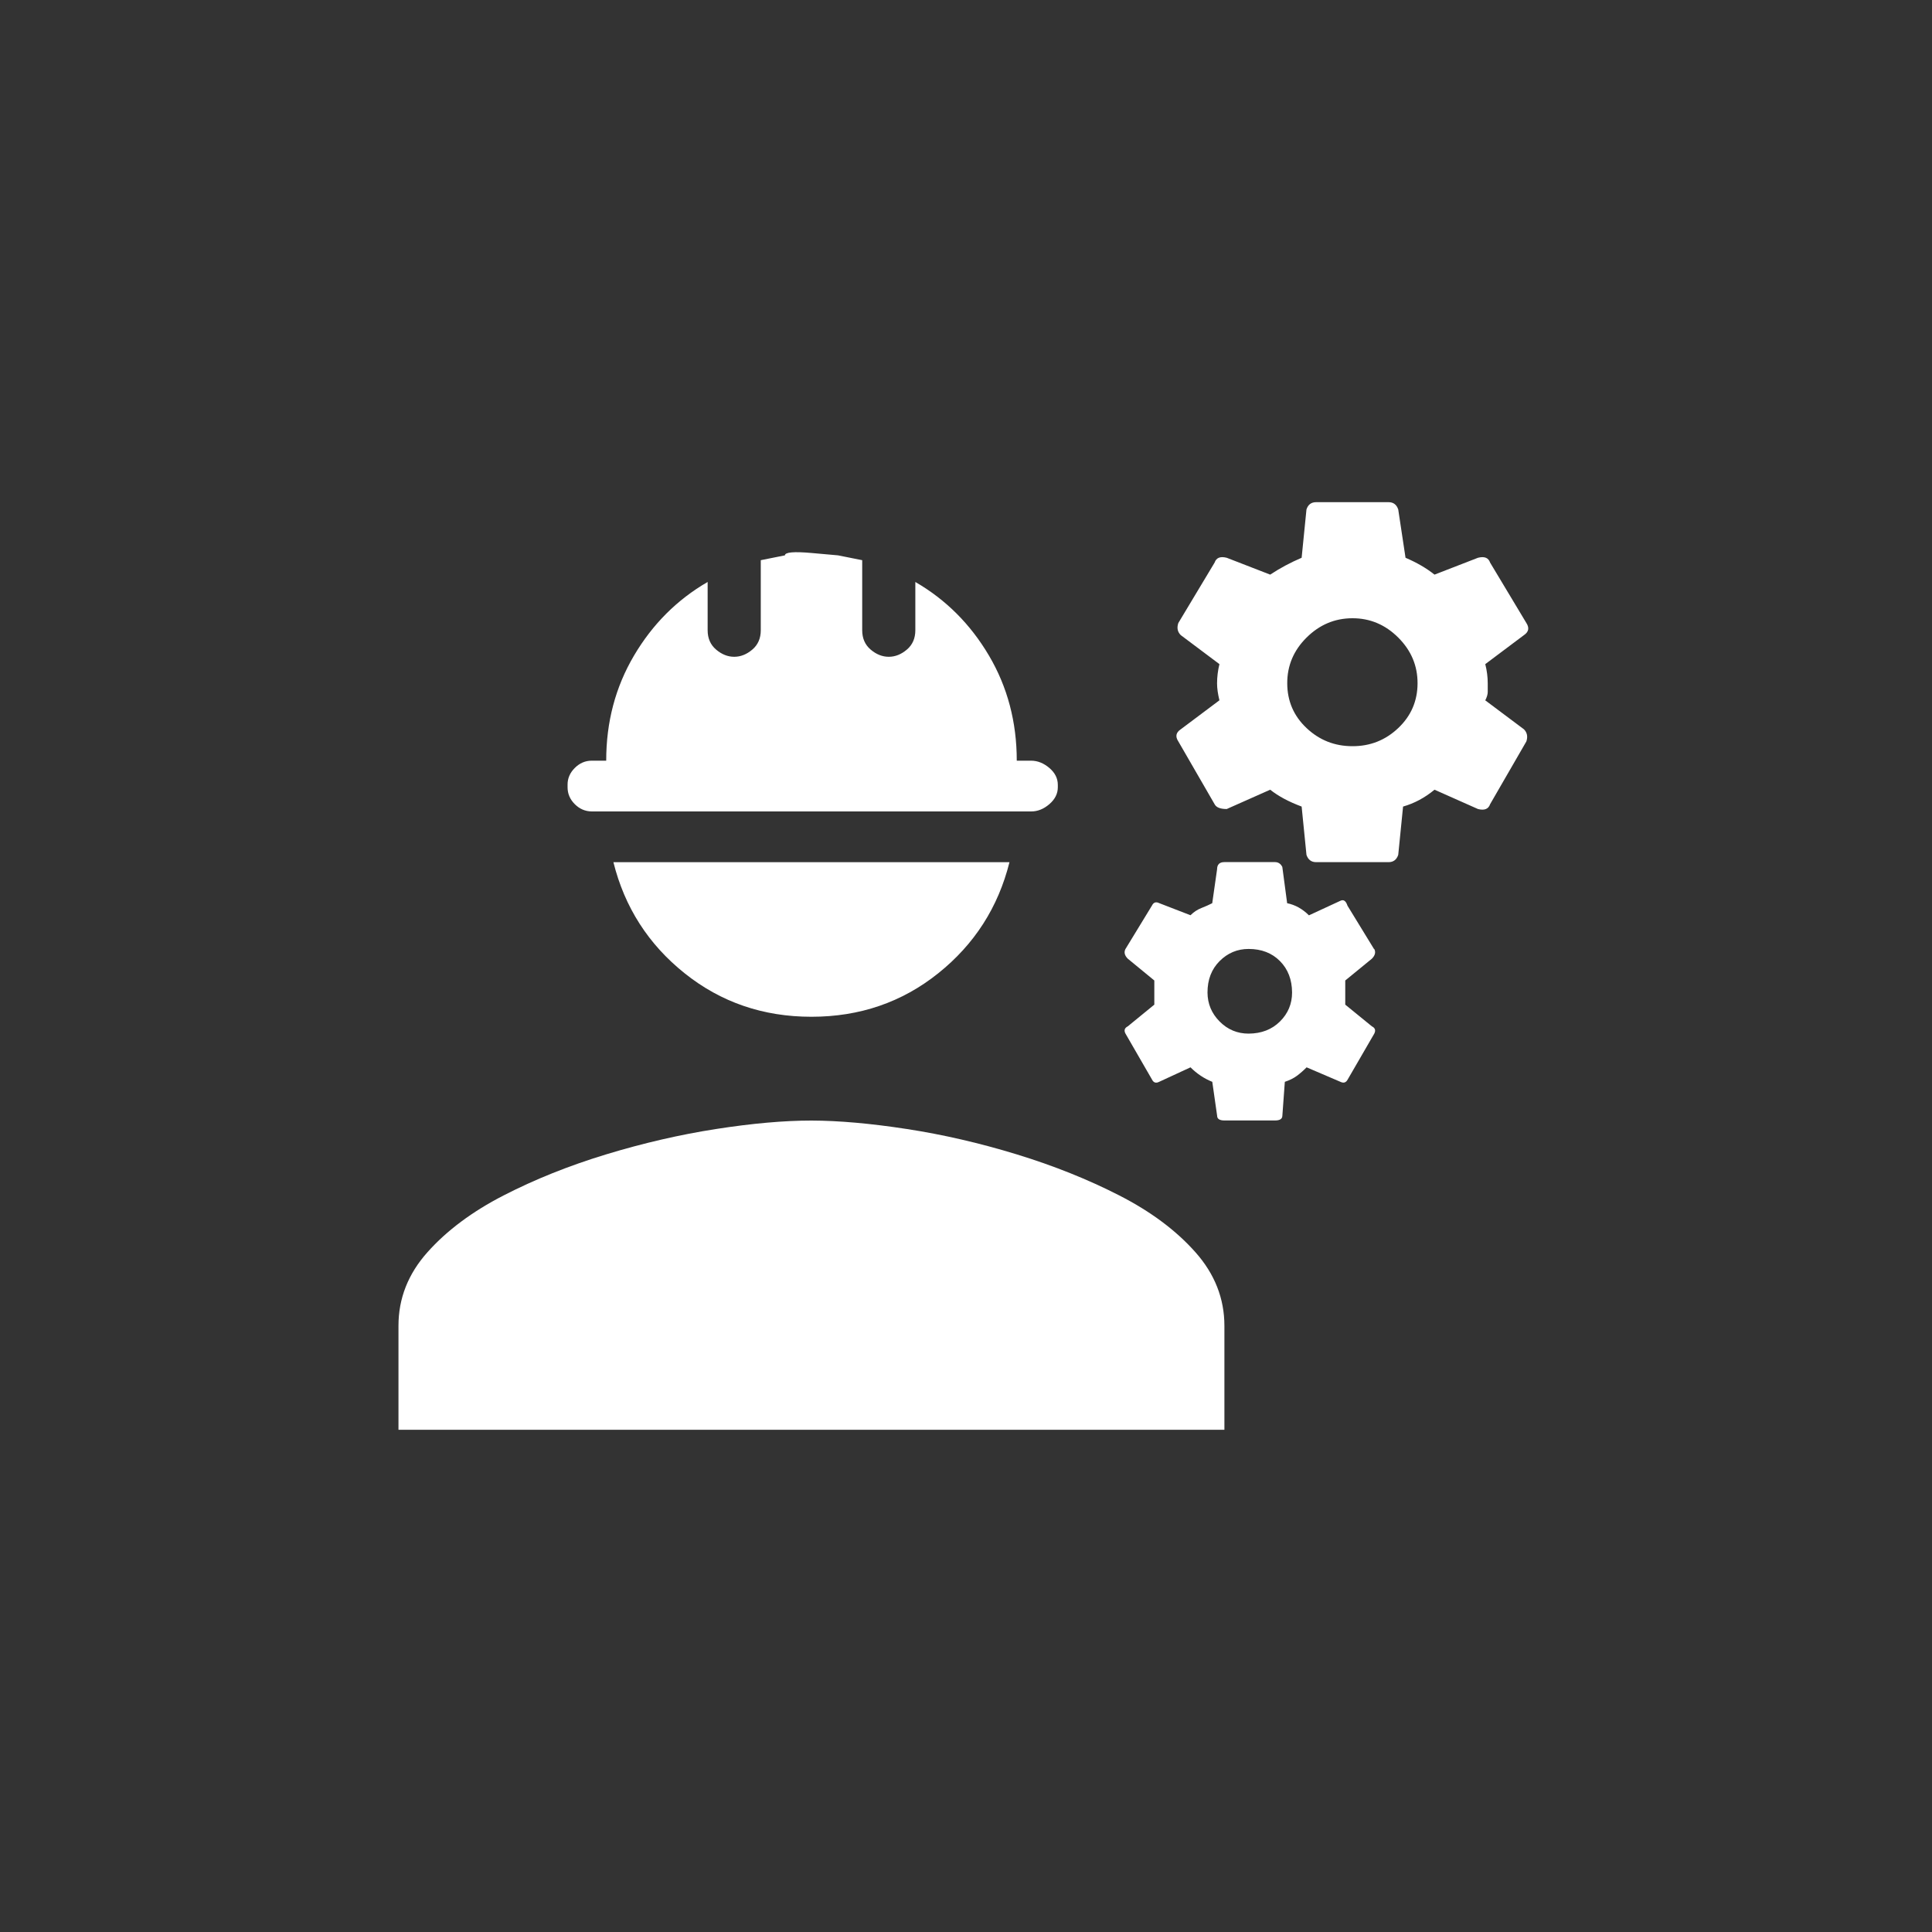 <!-- Generated by IcoMoon.io -->
<svg version="1.1" xmlns="http://www.w3.org/2000/svg" width="40" height="40" viewBox="0 0 40 40">
<rect x="0" y="0" width="40" height="40" fill="#333333" stroke="none"/>
<title>mt-engineering</title>
<path fill="#fff" d="M16.8 23.2q-0.851 0-1.975 0.175t-2.275 0.525-2.125 0.851-1.575 1.175-0.6 1.525v2.151h17.1v-2.151q0-0.849-0.6-1.525t-1.575-1.175-2.125-0.851-2.275-0.525-1.975-0.175zM30.751 14.5q0.051-0.1 0.051-0.175v-0.175q0-0.2-0.051-0.4l0.8-0.6q0.149-0.1 0.051-0.251l-0.751-1.251q-0.051-0.151-0.251-0.1l-0.9 0.349q-0.251-0.2-0.6-0.349l-0.151-1q-0.051-0.151-0.2-0.151h-1.5q-0.151 0-0.2 0.151l-0.1 1q-0.349 0.149-0.651 0.349l-0.9-0.349q-0.2-0.051-0.251 0.1l-0.751 1.251q-0.051 0.151 0.051 0.251l0.8 0.6q-0.049 0.2-0.049 0.4 0 0.151 0.049 0.349l-0.8 0.6q-0.151 0.1-0.051 0.251l0.751 1.3q0.051 0.1 0.251 0.1l0.9-0.4q0.251 0.2 0.651 0.349l0.1 1q0.051 0.151 0.2 0.151h1.5q0.149 0 0.2-0.151l0.1-1q0.351-0.1 0.651-0.349l0.9 0.4q0.2 0.051 0.251-0.1l0.751-1.3q0.049-0.151-0.051-0.251zM28 15.449q-0.551 0-0.949-0.375t-0.4-0.925 0.4-0.949 0.949-0.4 0.949 0.4 0.4 0.949-0.4 0.925-0.949 0.375zM28.449 19.651l-0.551-0.9q-0.049-0.151-0.149-0.1l-0.649 0.3q-0.2-0.2-0.451-0.251l-0.1-0.751q-0.051-0.1-0.151-0.1h-1.049q-0.151 0-0.151 0.151l-0.1 0.7q-0.1 0.051-0.225 0.1t-0.225 0.149l-0.649-0.251q-0.1-0.049-0.149 0.051l-0.549 0.9q-0.051 0.1 0.049 0.2l0.549 0.451v0.5l-0.549 0.449q-0.1 0.051-0.049 0.149l0.549 0.951q0.049 0.1 0.149 0.049l0.649-0.3q0.2 0.2 0.451 0.3l0.1 0.7q0 0.1 0.151 0.1h1.049q0.151 0 0.151-0.1l0.051-0.7q0.149-0.049 0.251-0.125t0.2-0.175l0.7 0.3q0.1 0.049 0.151-0.049l0.551-0.951q0.049-0.1-0.051-0.149l-0.551-0.449v-0.5l0.551-0.451q0.1-0.1 0.051-0.2zM25.851 21.4q-0.351 0-0.6-0.251t-0.251-0.6q0-0.4 0.251-0.651t0.6-0.251q0.4 0 0.649 0.251t0.251 0.651q0 0.351-0.251 0.6t-0.649 0.251zM12.251 16.8h9.1q0.2 0 0.375-0.151t0.175-0.349v-0.051q0-0.2-0.175-0.349t-0.375-0.151h-0.3q0-1.2-0.575-2.175t-1.525-1.525v1q0 0.251-0.175 0.4t-0.375 0.149-0.375-0.149-0.175-0.4v-1.451l-0.5-0.1t-0.549-0.049-0.551 0.049l-0.5 0.1v1.451q0 0.251-0.175 0.4t-0.375 0.149-0.375-0.149-0.175-0.4v-1q-0.949 0.549-1.525 1.525t-0.575 2.175h-0.3q-0.2 0-0.351 0.151t-0.149 0.349v0.051q0 0.2 0.149 0.349t0.351 0.151zM16.8 21.051q1.5 0 2.625-0.9t1.475-2.3h-8.2q0.349 1.4 1.475 2.3t2.625 0.9z"></path>
</svg>
